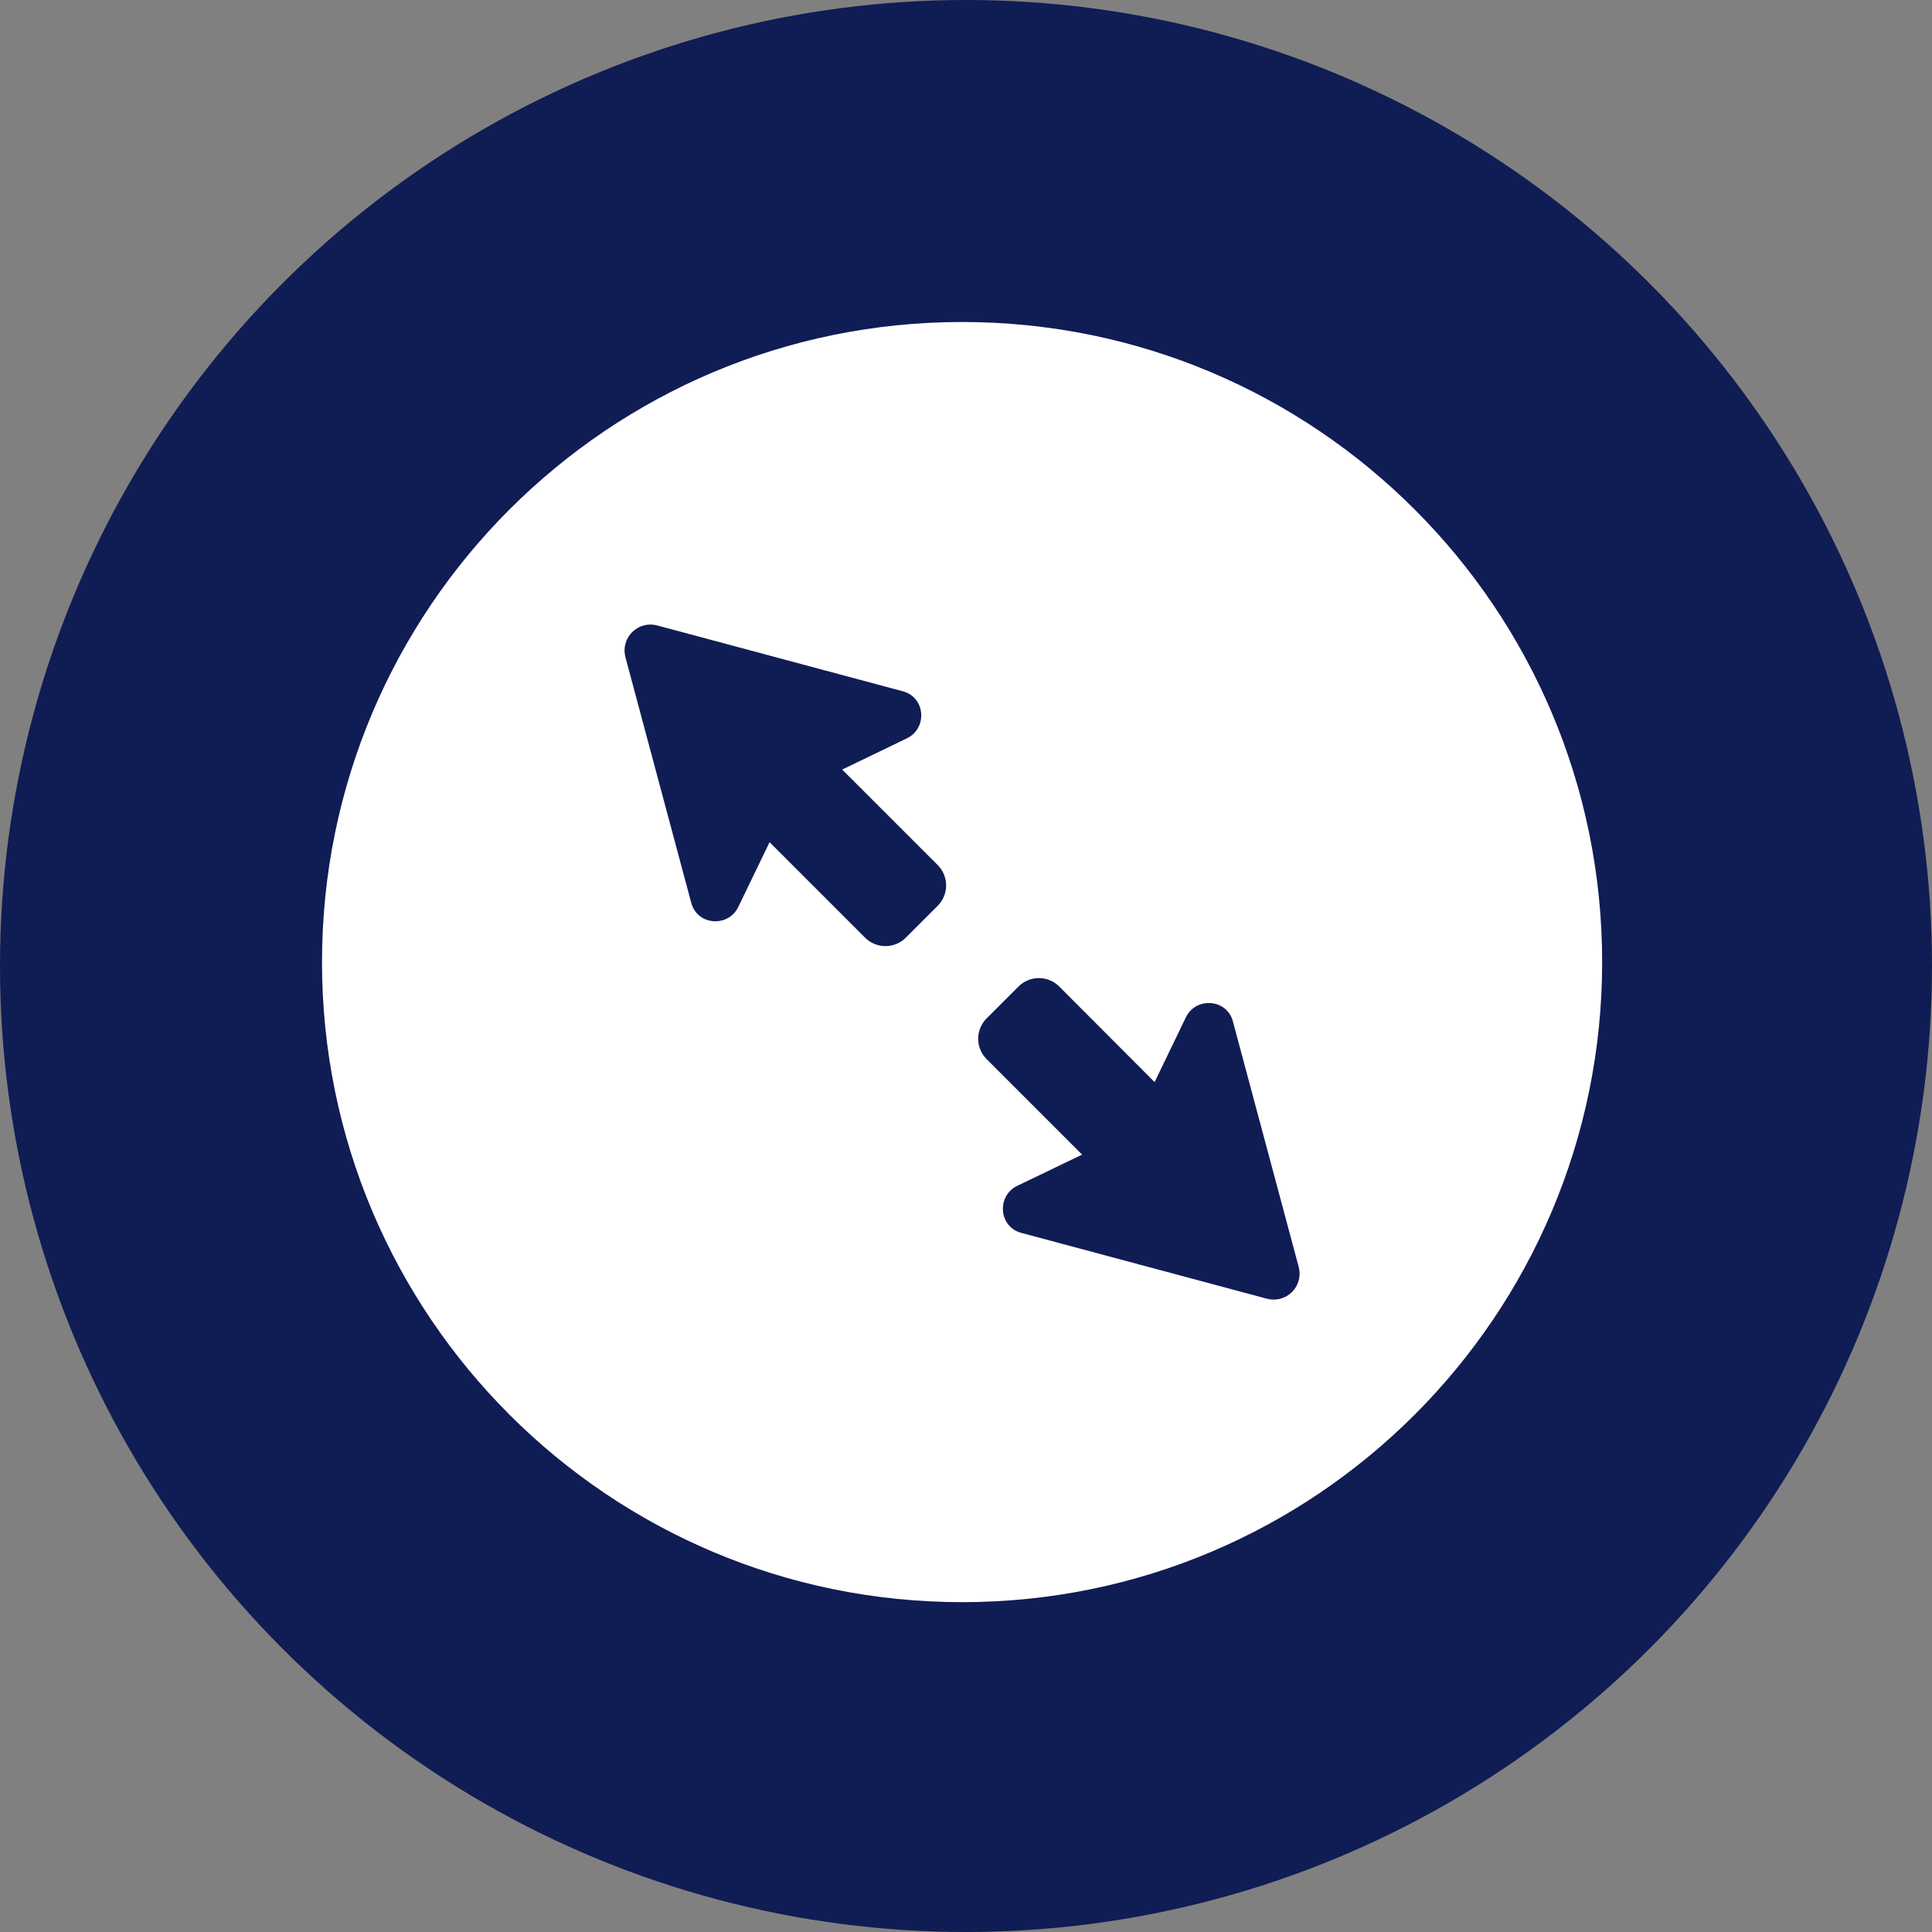 <svg width="120" height="120" viewBox="0 0 120 120" fill="none" xmlns="http://www.w3.org/2000/svg">
<rect x="0" y="0" width="120" height="120" fill="#808080" stroke="none"/>
<circle cx="60" cy="60" r="60" fill="#101C54"/>
<path d="M59.757 20C37.8 20 20 37.8 20 59.757C20 81.713 37.8 99.513 59.757 99.513C81.713 99.513 99.513 81.713 99.513 59.757C99.513 37.8 81.713 20 59.757 20ZM58.243 56.258L56.258 58.243C55.923 58.577 55.469 58.765 54.995 58.765C54.522 58.765 54.068 58.577 53.733 58.243L47.799 52.31L45.857 56.331C45.247 57.595 43.382 57.494 42.958 56.155C42.95 56.132 42.943 56.107 42.936 56.082L38.846 40.819C38.773 40.547 38.773 40.259 38.846 39.986C38.919 39.713 39.063 39.464 39.263 39.264C39.462 39.064 39.711 38.92 39.984 38.847C40.257 38.774 40.545 38.774 40.818 38.847L56.081 42.938L56.154 42.959C57.492 43.383 57.593 45.249 56.329 45.859L52.31 47.799L58.243 53.731C58.409 53.897 58.54 54.094 58.63 54.311C58.72 54.528 58.766 54.76 58.766 54.995C58.766 55.229 58.72 55.462 58.63 55.678C58.54 55.895 58.409 56.092 58.243 56.258V56.258ZM78.694 80.666L63.431 76.576L63.358 76.554C62.02 76.13 61.919 74.265 63.183 73.655L67.211 71.715L61.279 65.782C60.944 65.448 60.756 64.993 60.756 64.52C60.756 64.046 60.944 63.592 61.279 63.257L63.263 61.273C63.598 60.938 64.052 60.75 64.526 60.75C65 60.75 65.454 60.938 65.789 61.273L71.715 67.211L73.656 63.19C74.266 61.926 76.132 62.027 76.556 63.366C76.556 63.389 76.571 63.414 76.577 63.439L80.668 78.702C80.74 78.975 80.738 79.261 80.664 79.533C80.59 79.805 80.446 80.053 80.246 80.252C80.046 80.451 79.798 80.594 79.525 80.667C79.253 80.739 78.966 80.739 78.694 80.666V80.666Z" fill="white"/>
</svg>
